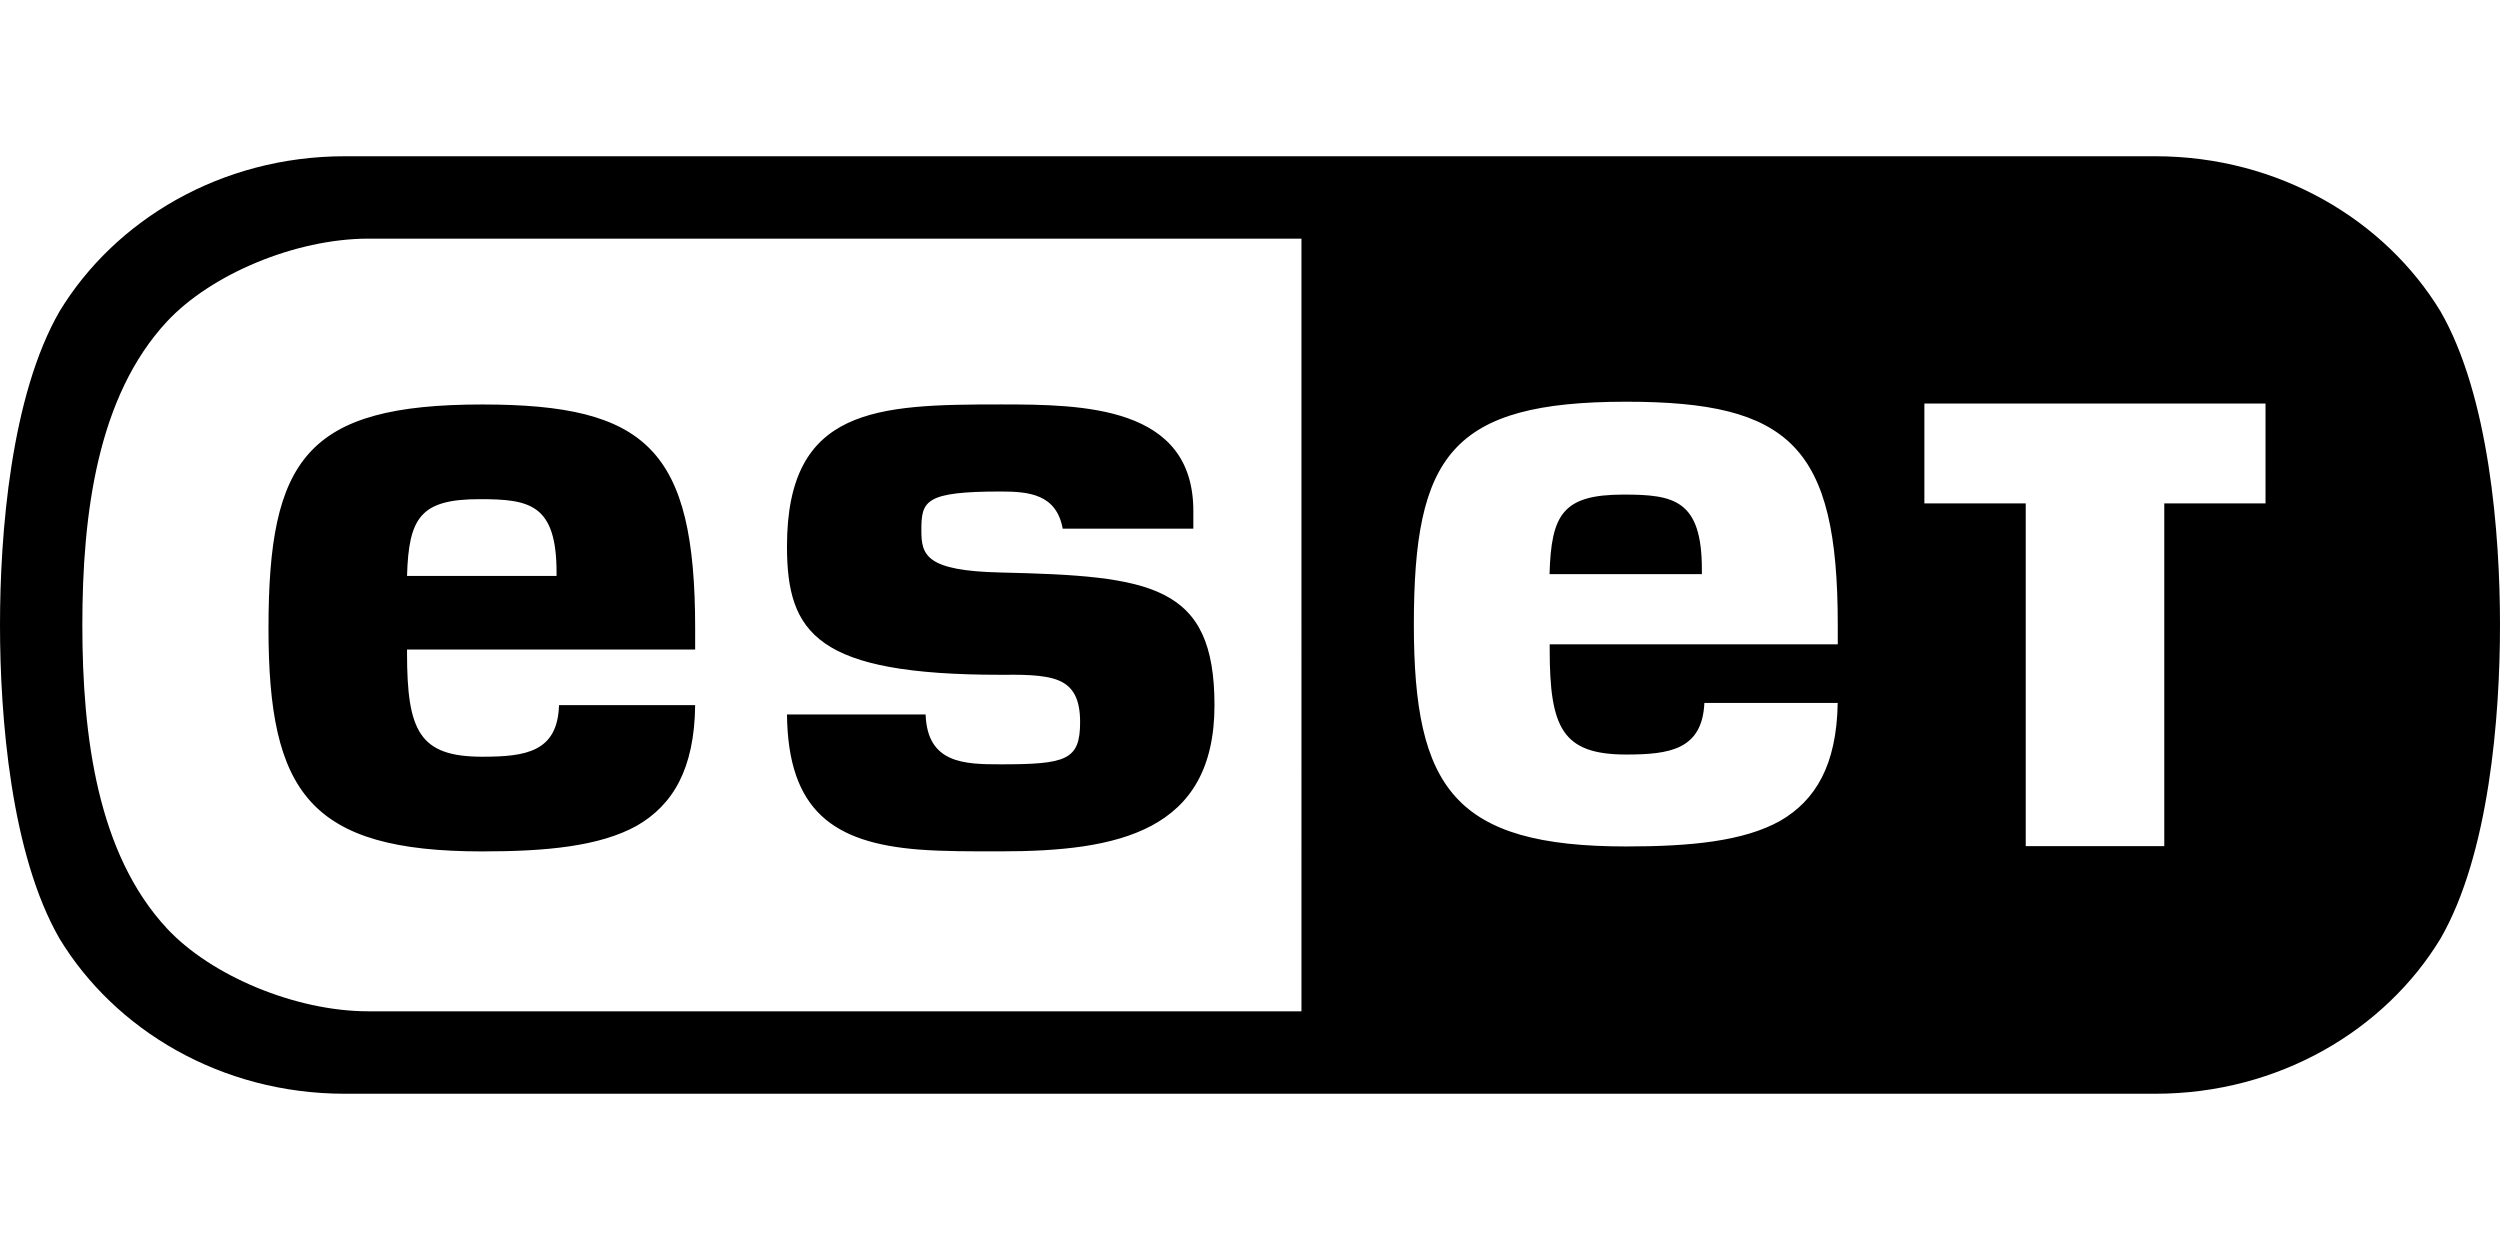 <svg xmlns="http://www.w3.org/2000/svg" version="1.1" viewBox="0 0 48 24">
  <path d="m 19.214,14.675 c -0.699,0 -1.41,-0.015 -1.442,-0.957 l -2.662,0 c 0.02,1.856 0.9,2.463 2.527,2.593 0.492,0.038 1.027,0.035 1.577,0.035 2.243,0 4.104,-0.375 4.104,-2.806 0,-2.317 -1.209,-2.482 -4.105,-2.548 -1.438,-0.032 -1.523,-0.333 -1.523,-0.809 0,-0.565 0.063,-0.746 1.524,-0.746 0.536,0 1.069,0.048 1.19,0.714 l 2.508,0 0,-0.342 c 0,-2.016 -2.113,-2.044 -3.698,-2.044 -2.38,0 -4.104,0.054 -4.104,2.725 0,1.681 0.58,2.466 4.104,2.466 0.318,0 0.824,-0.017 1.121,0.112 0.275,0.119 0.403,0.36 0.403,0.797 0,0.731 -0.268,0.81 -1.524,0.81 M 31.175,9.496 c -1.172,0 -1.391,0.38 -1.424,1.528 l 2.925,0 0,-0.091 c 0,-1.336 -0.536,-1.437 -1.501,-1.437 m 12.323,0.169 -1.944,0 0,6.581 -2.66,0 0,-6.581 -1.946,0 0,-1.917 6.55,0 z m -8.213,2.706 -5.531,0 0,0.091 c 0,1.51 0.238,2.025 1.469,2.025 0.829,0 1.461,-0.092 1.501,-0.991 l 2.56,0 c -0.02,1.2 -0.428,1.872 -1.105,2.265 -0.706,0.393 -1.723,0.491 -2.956,0.491 -3.298,0 -4.077,-1.118 -4.077,-4.261 0,-3.24 0.714,-4.278 4.077,-4.278 3.143,0 4.062,0.851 4.062,4.278 z m -10.297,7.046 -17.925,0 C 5.674,19.415 4.051,18.735 3.206,17.827 1.872,16.392 1.581,14.142 1.581,12 1.581,9.859 1.872,7.608 3.206,6.173 4.051,5.265 5.674,4.585 7.063,4.582 l 17.925,0 z M 41.38,3 6.621,3 C 4.236,3 2.204,4.232 1.144,5.977 0.207,7.602 0,10.248 0,12 0,13.754 0.207,16.4 1.144,18.023 2.204,19.769 4.236,21 6.621,21 l 34.759,0 c 2.384,0 4.417,-1.231 5.477,-2.977 C 47.793,16.4 48,13.753 48,11.999 48,10.248 47.793,7.602 46.857,5.977 45.797,4.232 43.764,3 41.38,3 M 9.211,9.584 c 0.958,0 1.475,0.094 1.475,1.41 l 0,0.064 -2.871,0 c 0.032,-1.125 0.261,-1.474 1.396,-1.474 m -4.056,2.48 c 0,3.151 0.788,4.283 4.105,4.283 1.233,0 2.254,-0.097 2.969,-0.494 0.692,-0.401 1.104,-1.088 1.118,-2.314 l -2.614,0 c -0.027,0.898 -0.636,0.99 -1.473,0.99 -1.209,0 -1.445,-0.491 -1.445,-1.994 l 0,-0.064 5.532,0 0,-0.407 c 0,-3.437 -0.93,-4.298 -4.087,-4.298 -3.381,0 -4.105,1.051 -4.105,4.298"/>
</svg>